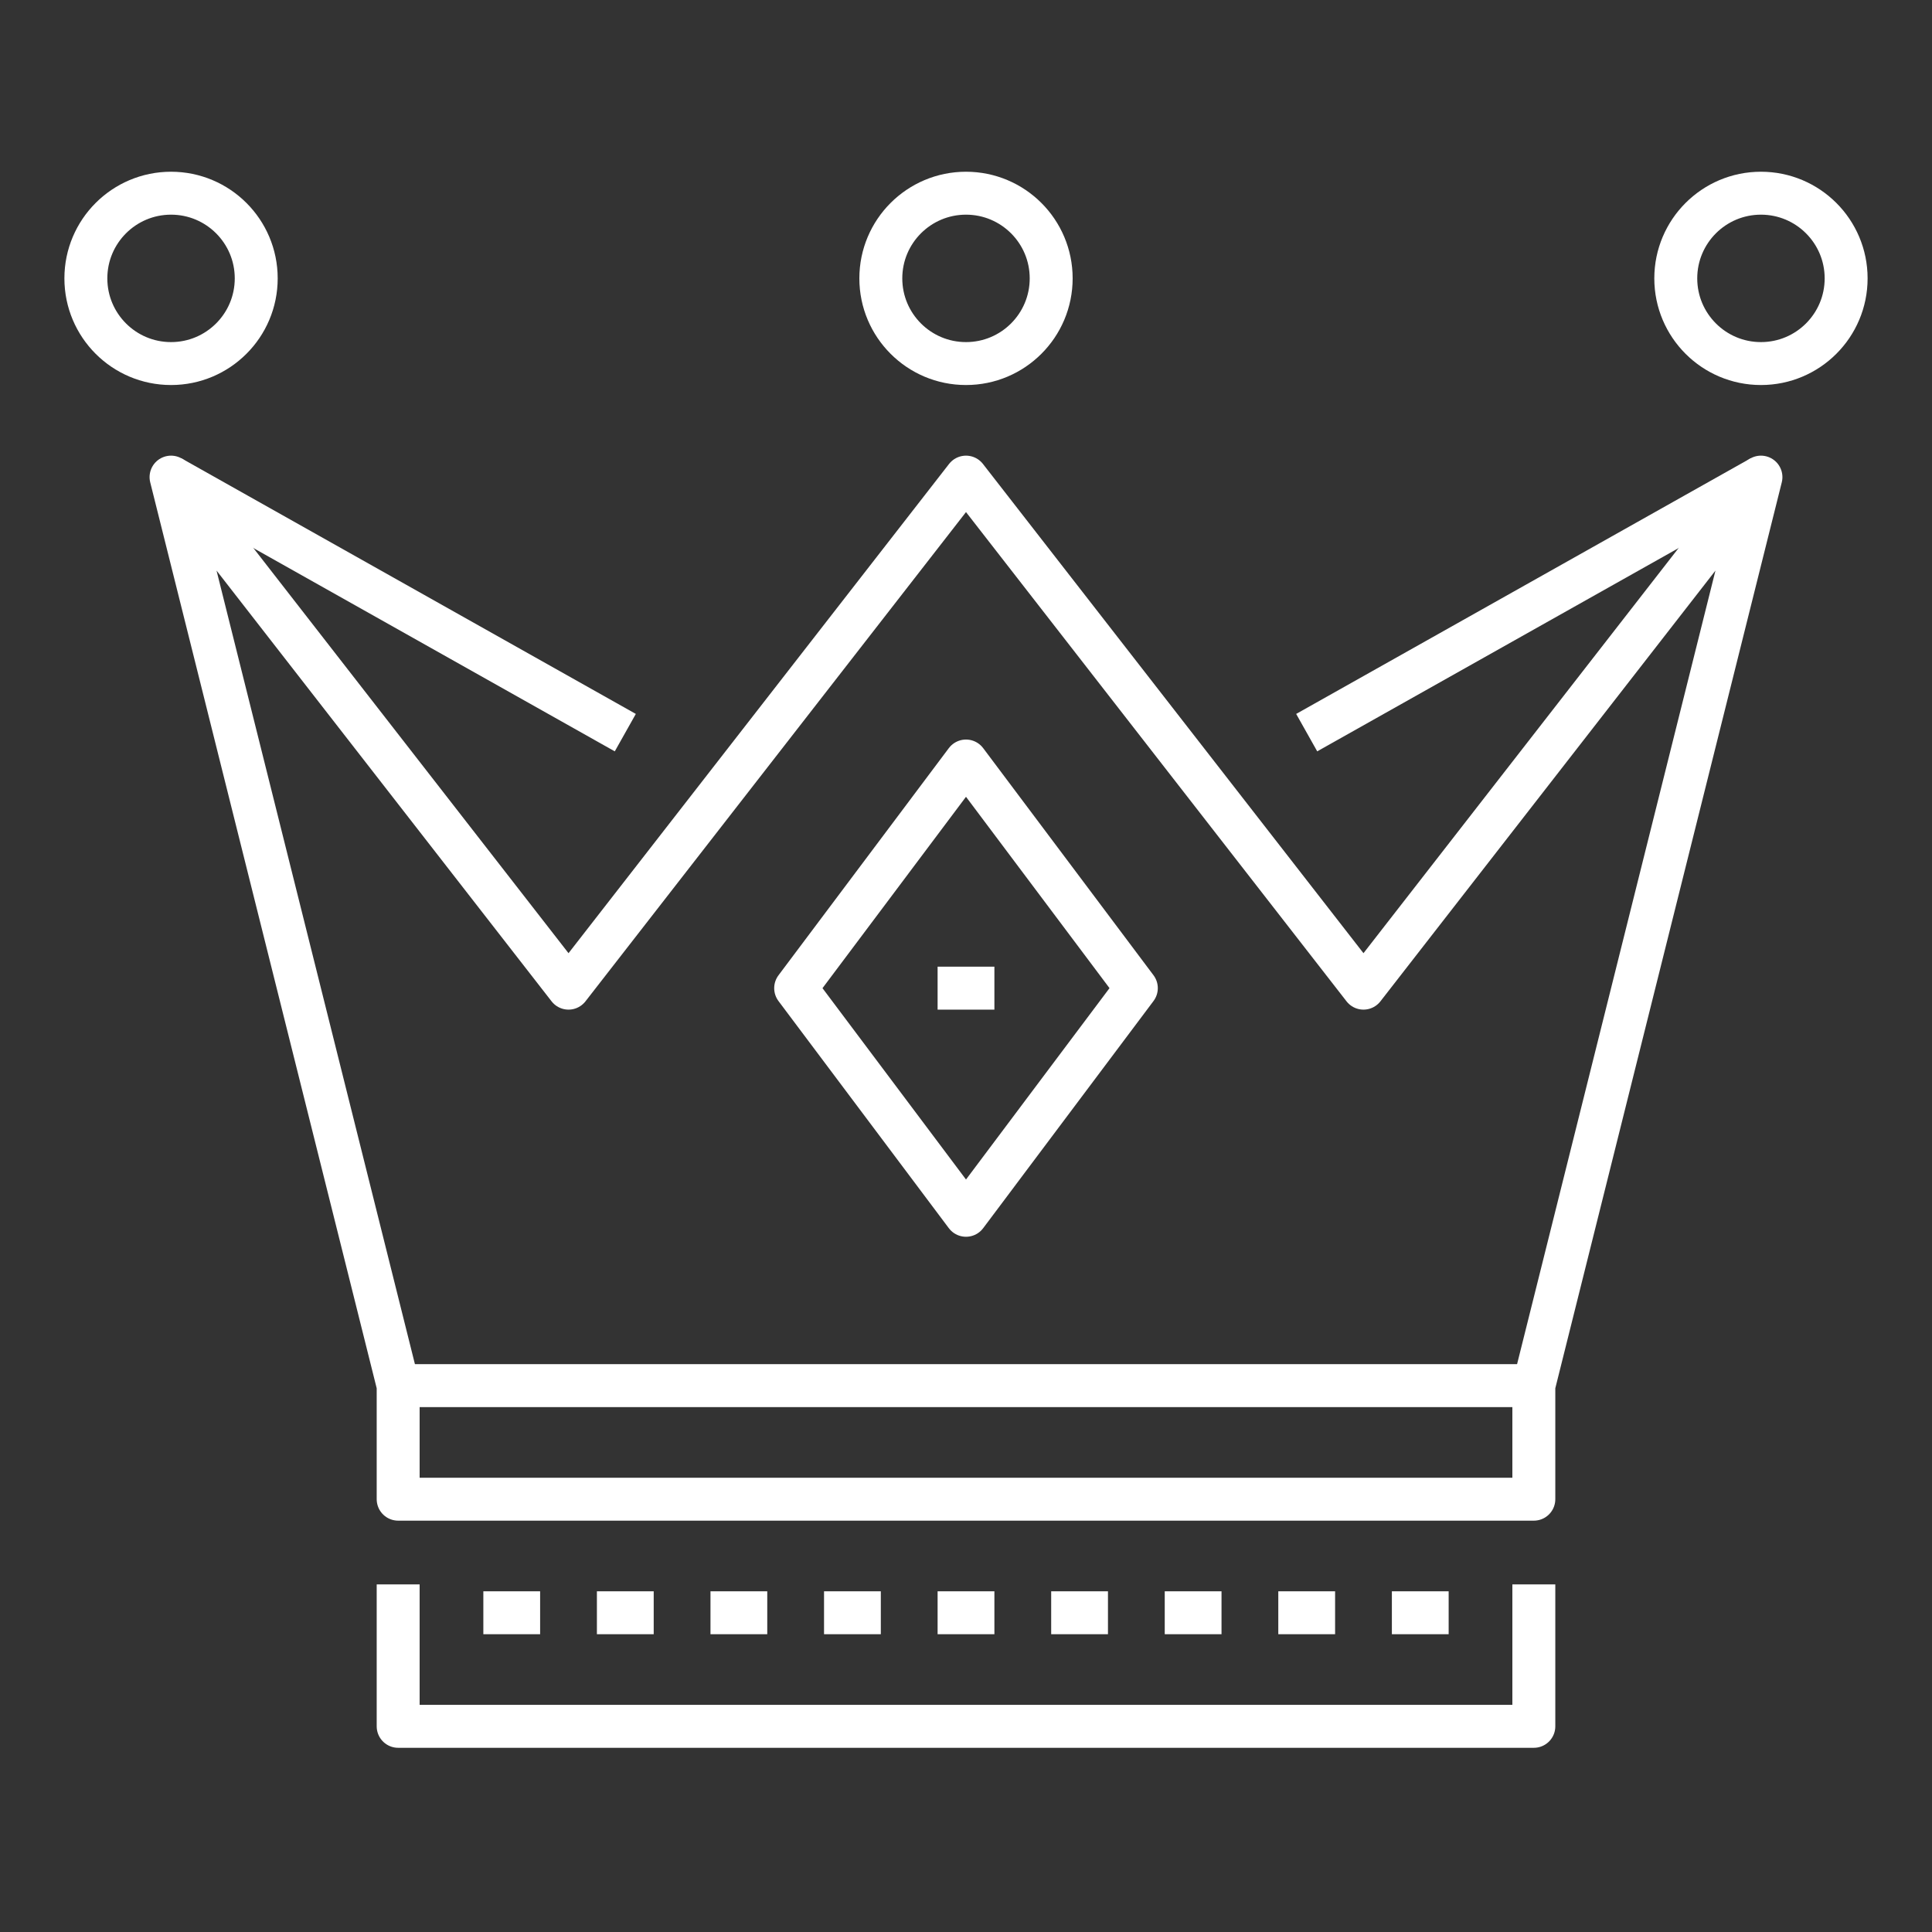 <svg xmlns="http://www.w3.org/2000/svg" width="90" height="90" viewBox="0 0 90 90">
    <rect x="0" y="0" width="90" height="90" fill="#333333" stroke="none"/>
    <g fill="none" fill-rule="evenodd" stroke="#FFF" stroke-linejoin="round" stroke-width="2" transform="translate(4 9)">
        <path d="M67.452 55.548v5.29H14.548v-5.29L3.968 13.226l18.516 23.806L41 13.226l18.516 23.806 18.516-23.806z"/>
        <circle cx="3.968" cy="3.968" r="3.968"/>
        <circle cx="78.032" cy="3.968" r="3.968"/>
        <circle cx="41" cy="3.968" r="3.968"/>
        <path d="M41 47.613l-7.935-10.58L41 26.451l7.935 10.58zM14.548 64.806v6.613h52.904v-6.613M18.516 66.129h2.645M23.806 66.129h2.646M29.097 66.129h2.645M34.387 66.129h2.645M39.677 66.129h2.646M44.968 66.129h2.645M50.258 66.129h2.645M55.548 66.129h2.646M60.839 66.129h2.645M3.968 13.226l21.161 11.903M78.032 13.226L56.871 25.129M14.548 55.548h52.904M39.677 37.032h2.646"/>
    </g>
</svg>
